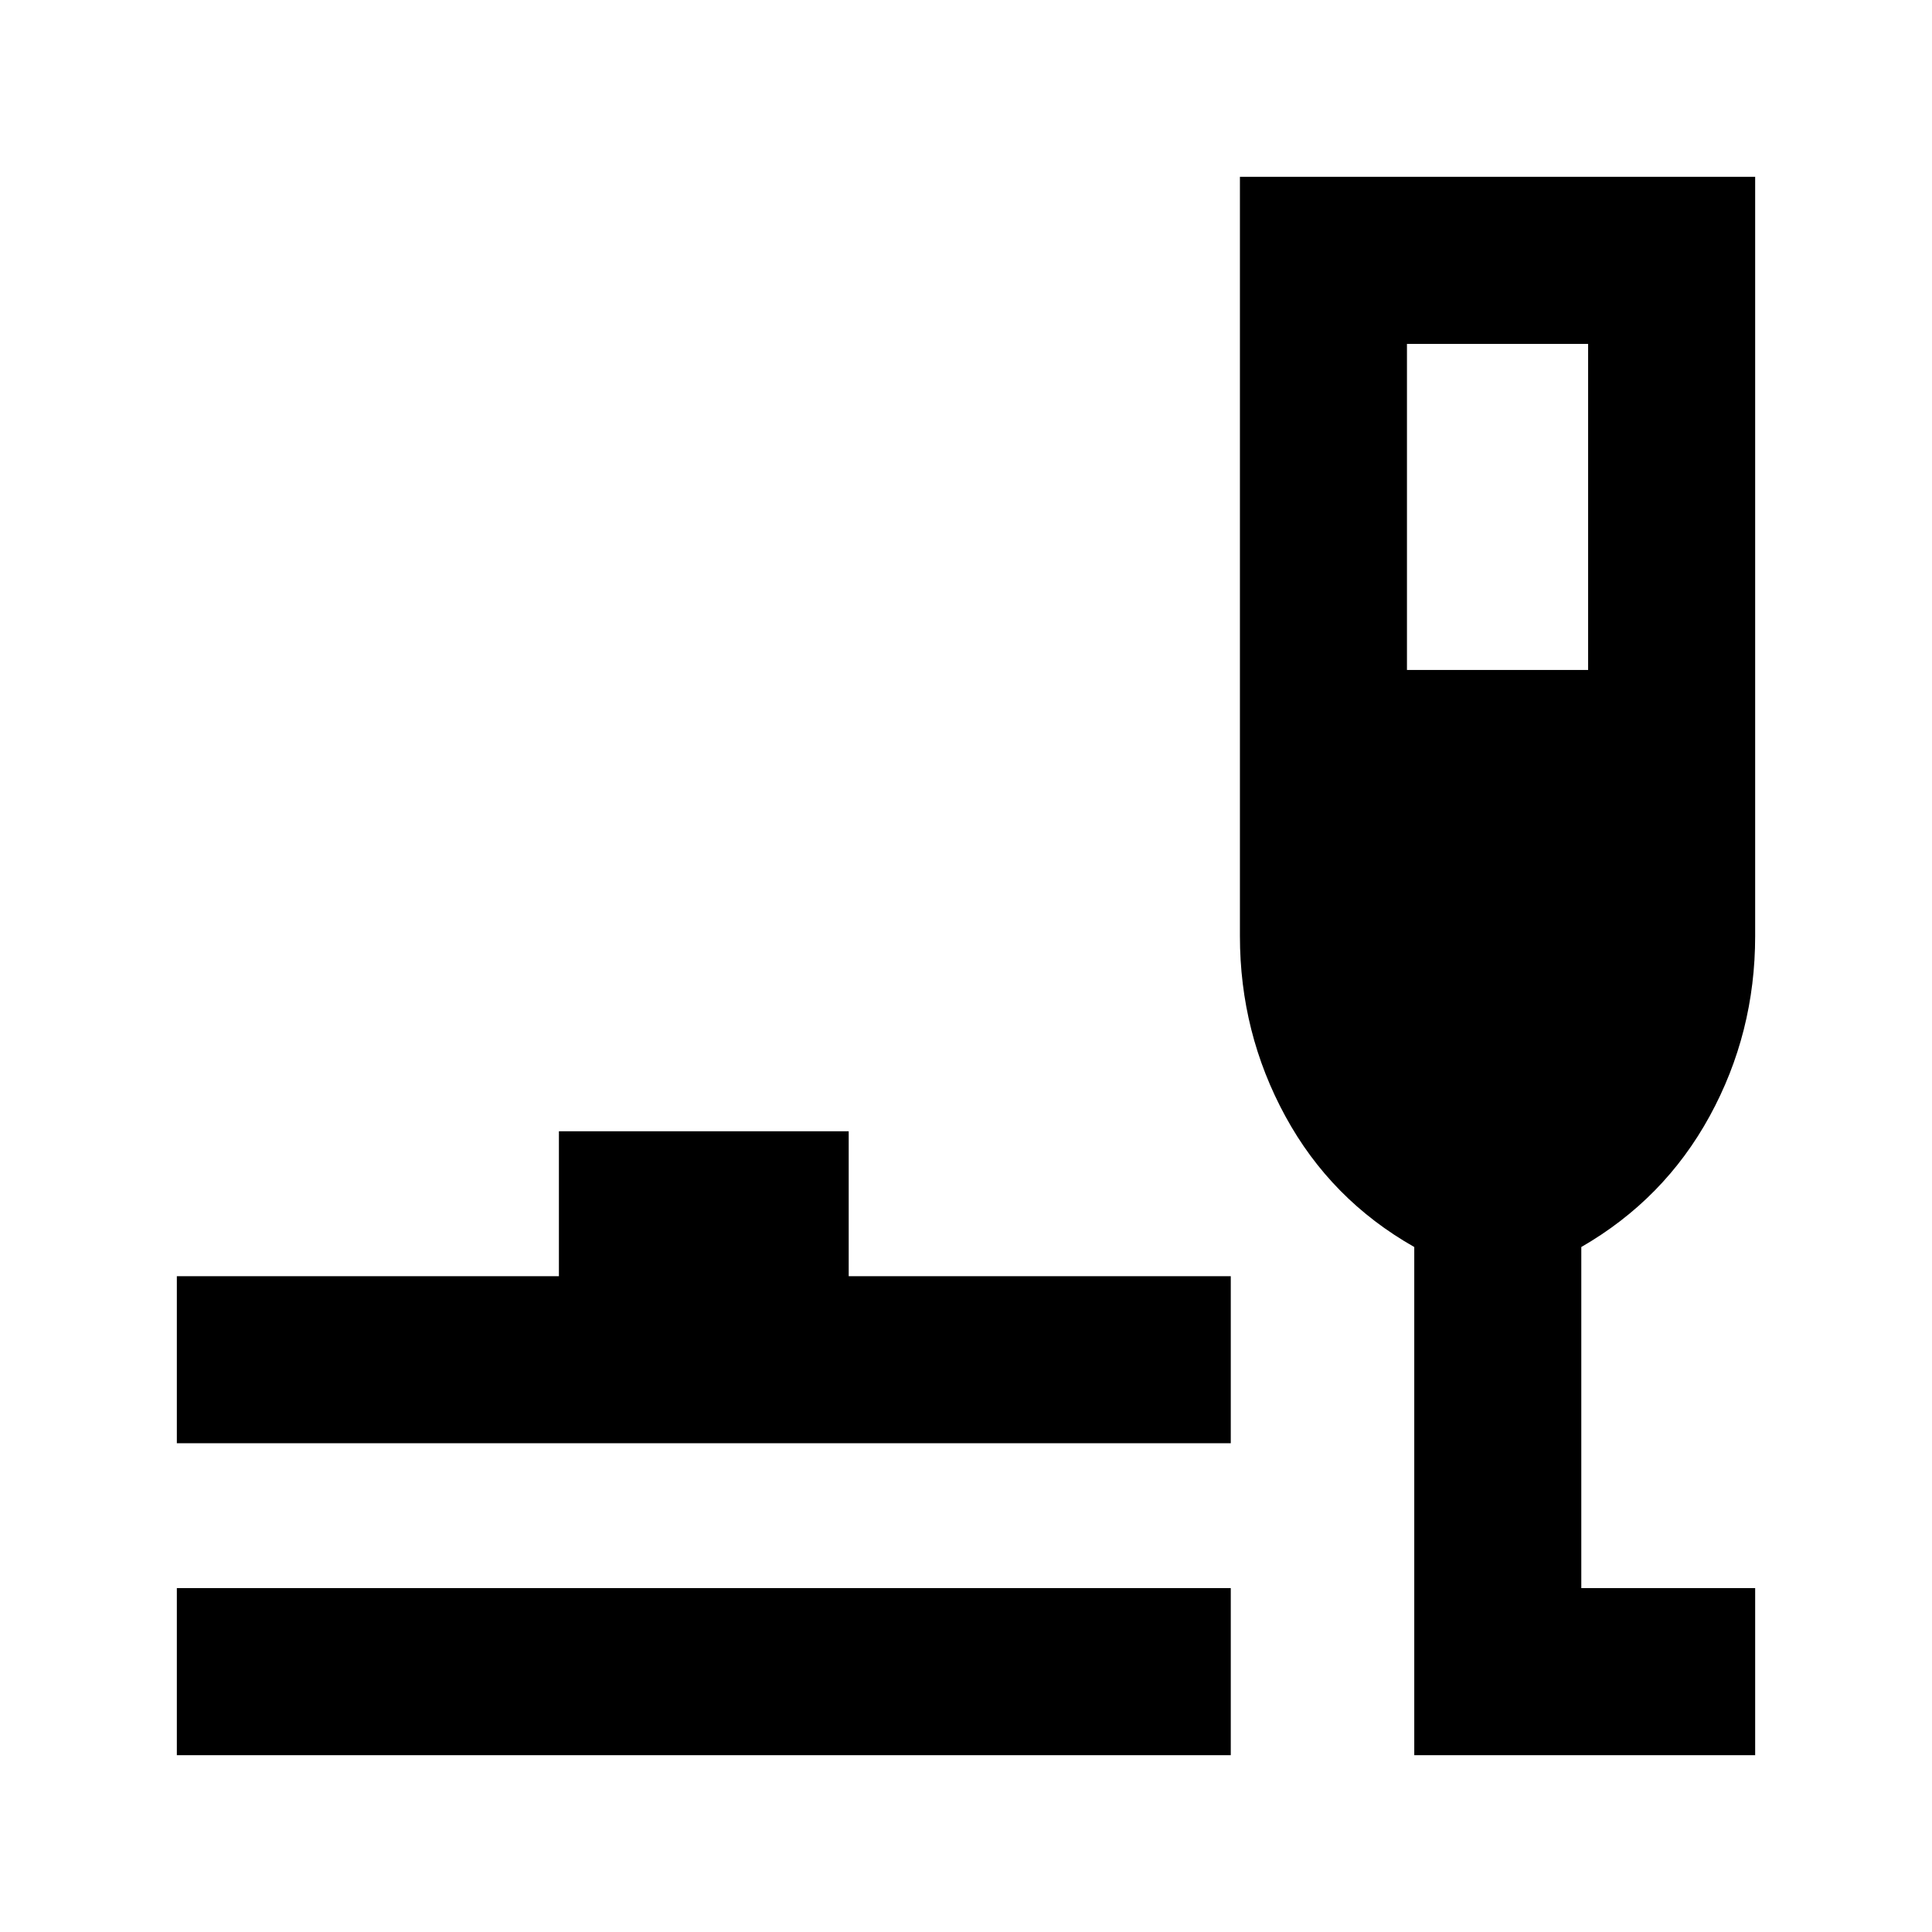 <svg xmlns="http://www.w3.org/2000/svg" height="20" viewBox="0 -960 960 960" width="20"><path d="M87.87-87.87v-83h523.695v83H87.869Zm0-155v-83h189.847v-72h144v72h189.848v83H87.869Zm614.869 155v-252.5q-41.435-23.478-64.033-64.944-22.597-41.466-22.597-89.556v-377.261h256.022v377.261q0 48.153-22.598 89.468-22.598 41.315-63.794 65.032v169.5h86.392v83H702.739Zm-3.63-539.239h90.021V-789.13h-90.021v162.021Z"/></svg>